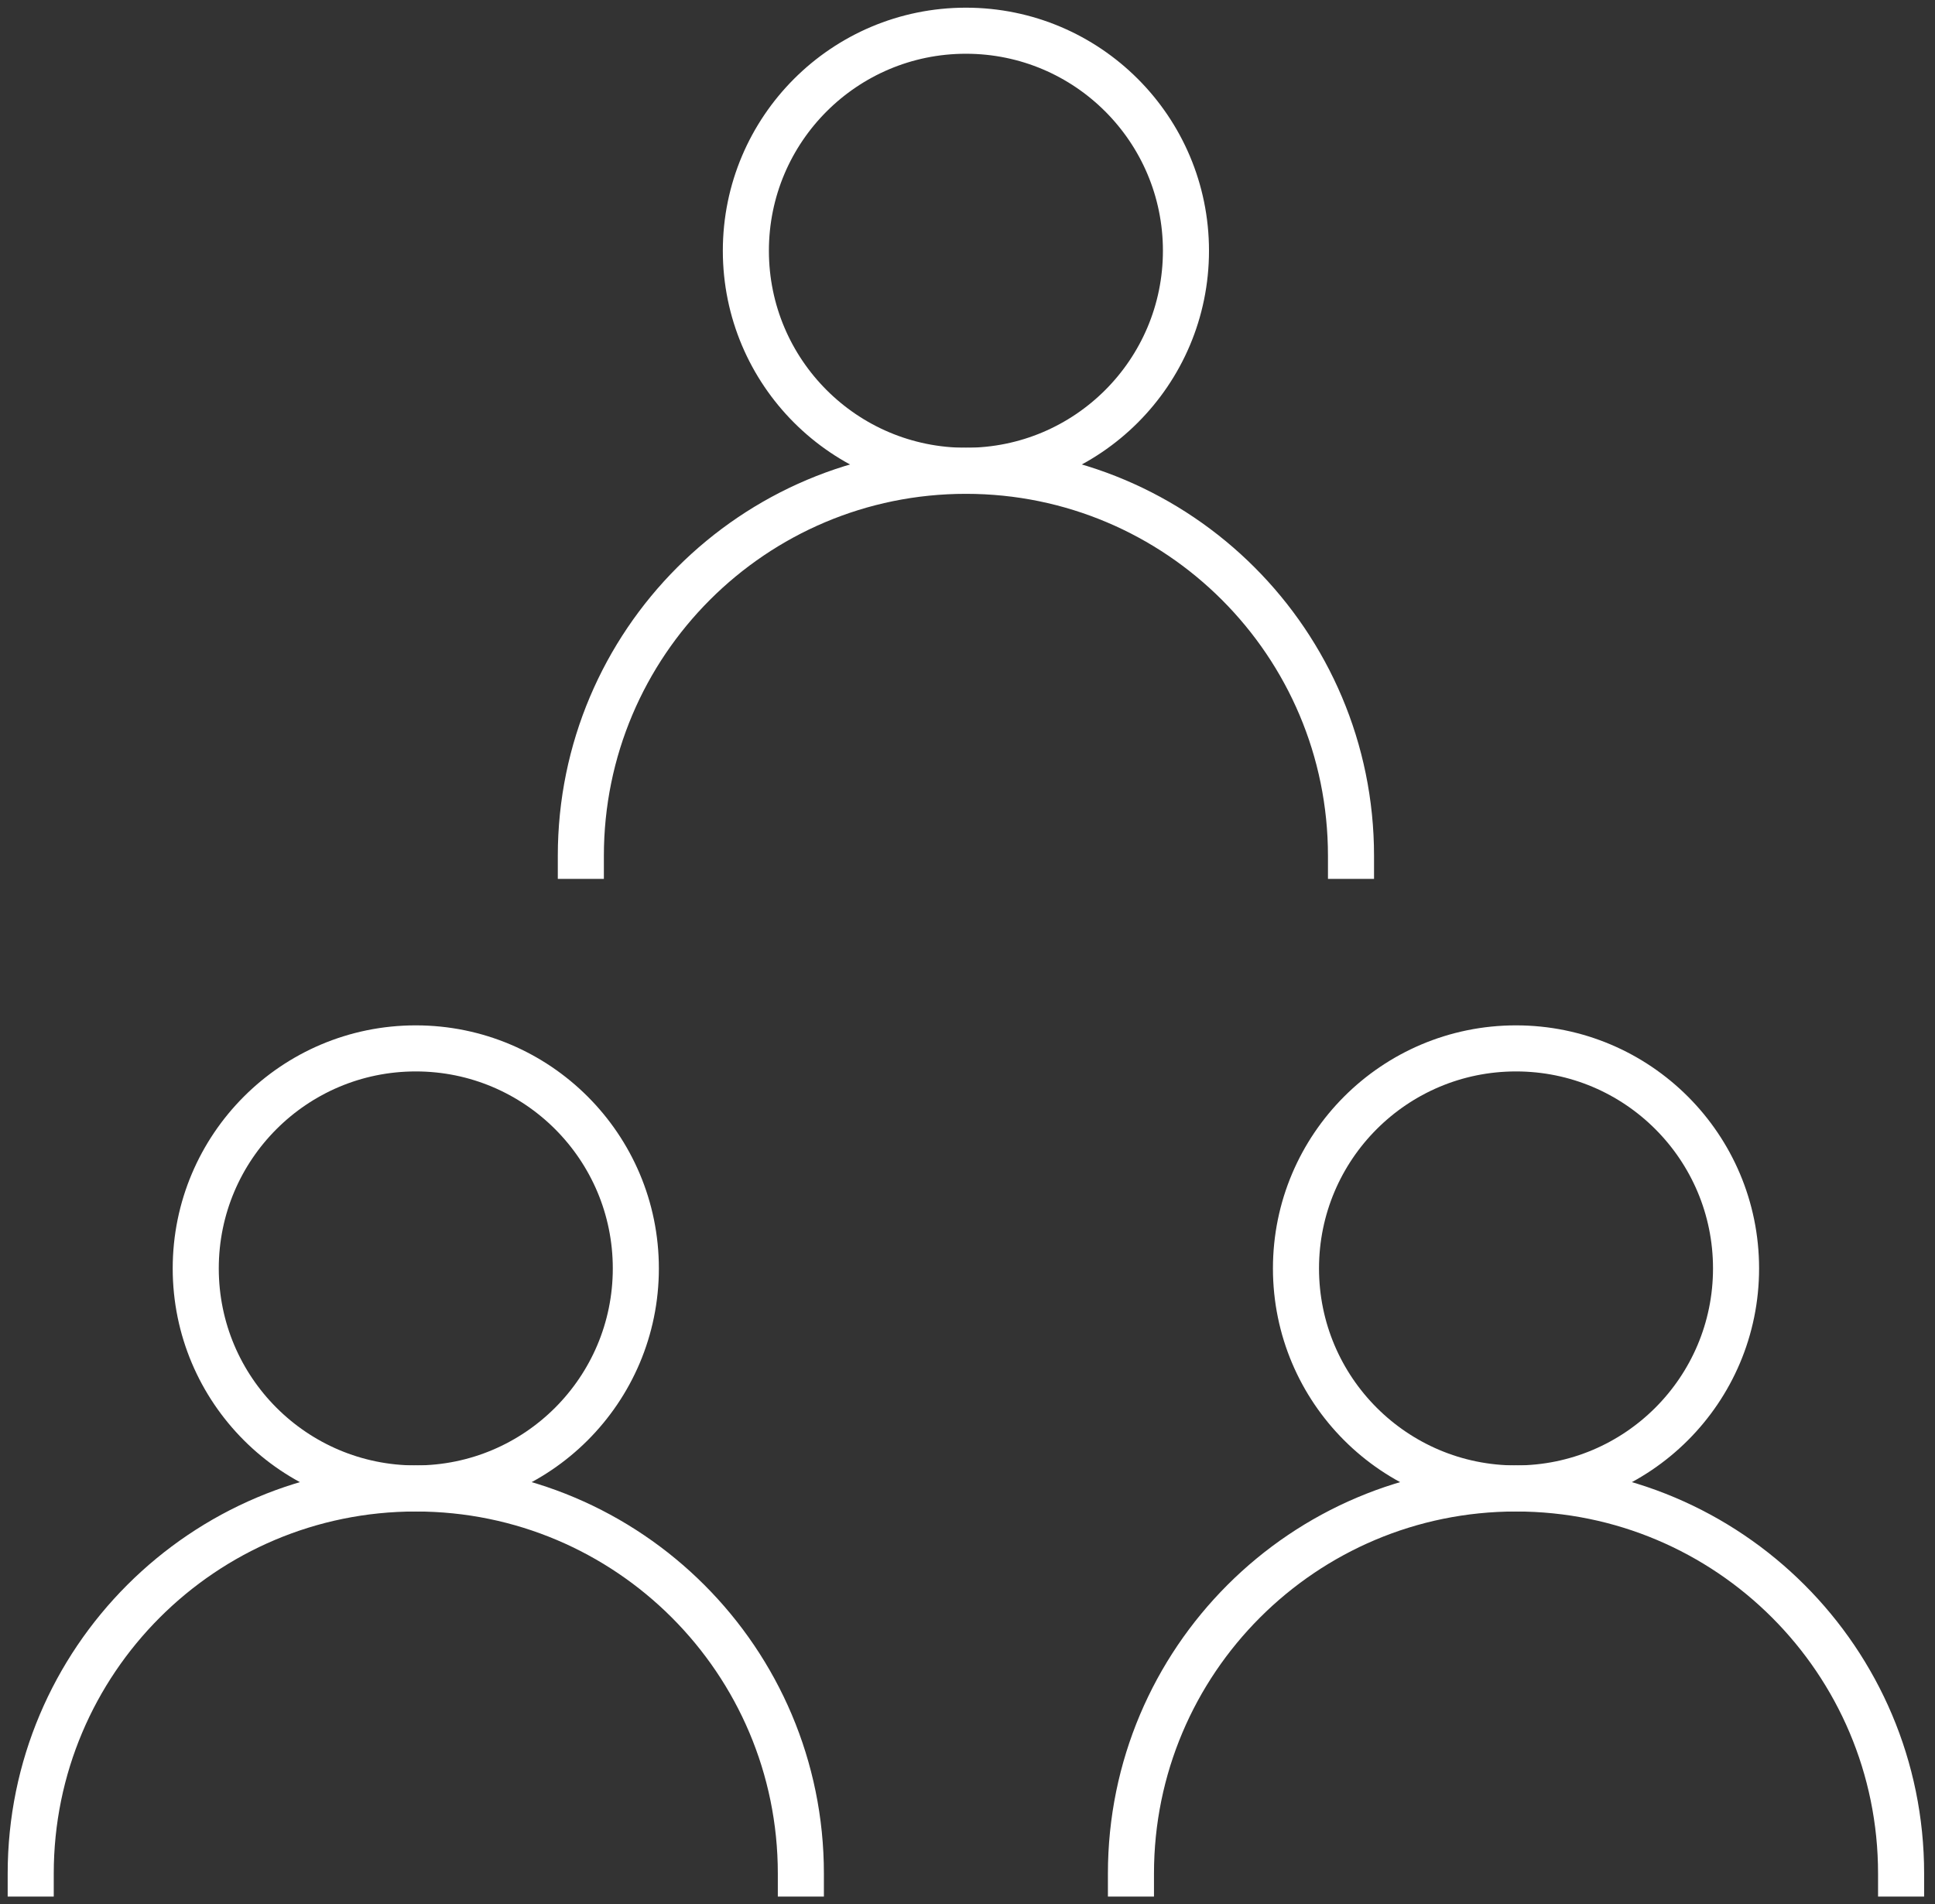<svg width="126" height="124" viewBox="0 0 126 124" fill="none" xmlns="http://www.w3.org/2000/svg">
<rect x="0" y="0" width="126" height="124" fill="#333333" stroke="none"/>
<path d="M2 122C2 108.152 13.226 96.925 27.075 96.925C40.923 96.925 52.149 108.152 52.149 122" stroke="white" stroke-width="3" stroke-miterlimit="10" stroke-linecap="square"/>
<path d="M27.074 96.925C34.988 96.925 41.403 90.51 41.403 82.597C41.403 74.684 34.988 68.269 27.074 68.269C19.161 68.269 12.746 74.684 12.746 82.597C12.746 90.51 19.161 96.925 27.074 96.925Z" stroke="white" stroke-width="3" stroke-miterlimit="10" stroke-linecap="square"/>
<path d="M73.643 122C73.643 108.152 84.869 96.925 98.717 96.925C112.566 96.925 123.792 108.152 123.792 122" stroke="white" stroke-width="3" stroke-miterlimit="10" stroke-linecap="square"/>
<path d="M98.717 96.925C106.63 96.925 113.045 90.51 113.045 82.597C113.045 74.684 106.63 68.269 98.717 68.269C90.804 68.269 84.389 74.684 84.389 82.597C84.389 90.51 90.804 96.925 98.717 96.925Z" stroke="white" stroke-width="3" stroke-miterlimit="10" stroke-linecap="square"/>
<path d="M37.822 55.731C37.822 41.883 49.048 30.657 62.897 30.657C76.745 30.657 87.972 41.883 87.972 55.731" stroke="white" stroke-width="3" stroke-miterlimit="10" stroke-linecap="square"/>
<path d="M62.897 30.657C70.81 30.657 77.225 24.242 77.225 16.328C77.225 8.415 70.81 2 62.897 2C54.983 2 48.568 8.415 48.568 16.328C48.568 24.242 54.983 30.657 62.897 30.657Z" stroke="white" stroke-width="3" stroke-miterlimit="10" stroke-linecap="square"/>
</svg>
